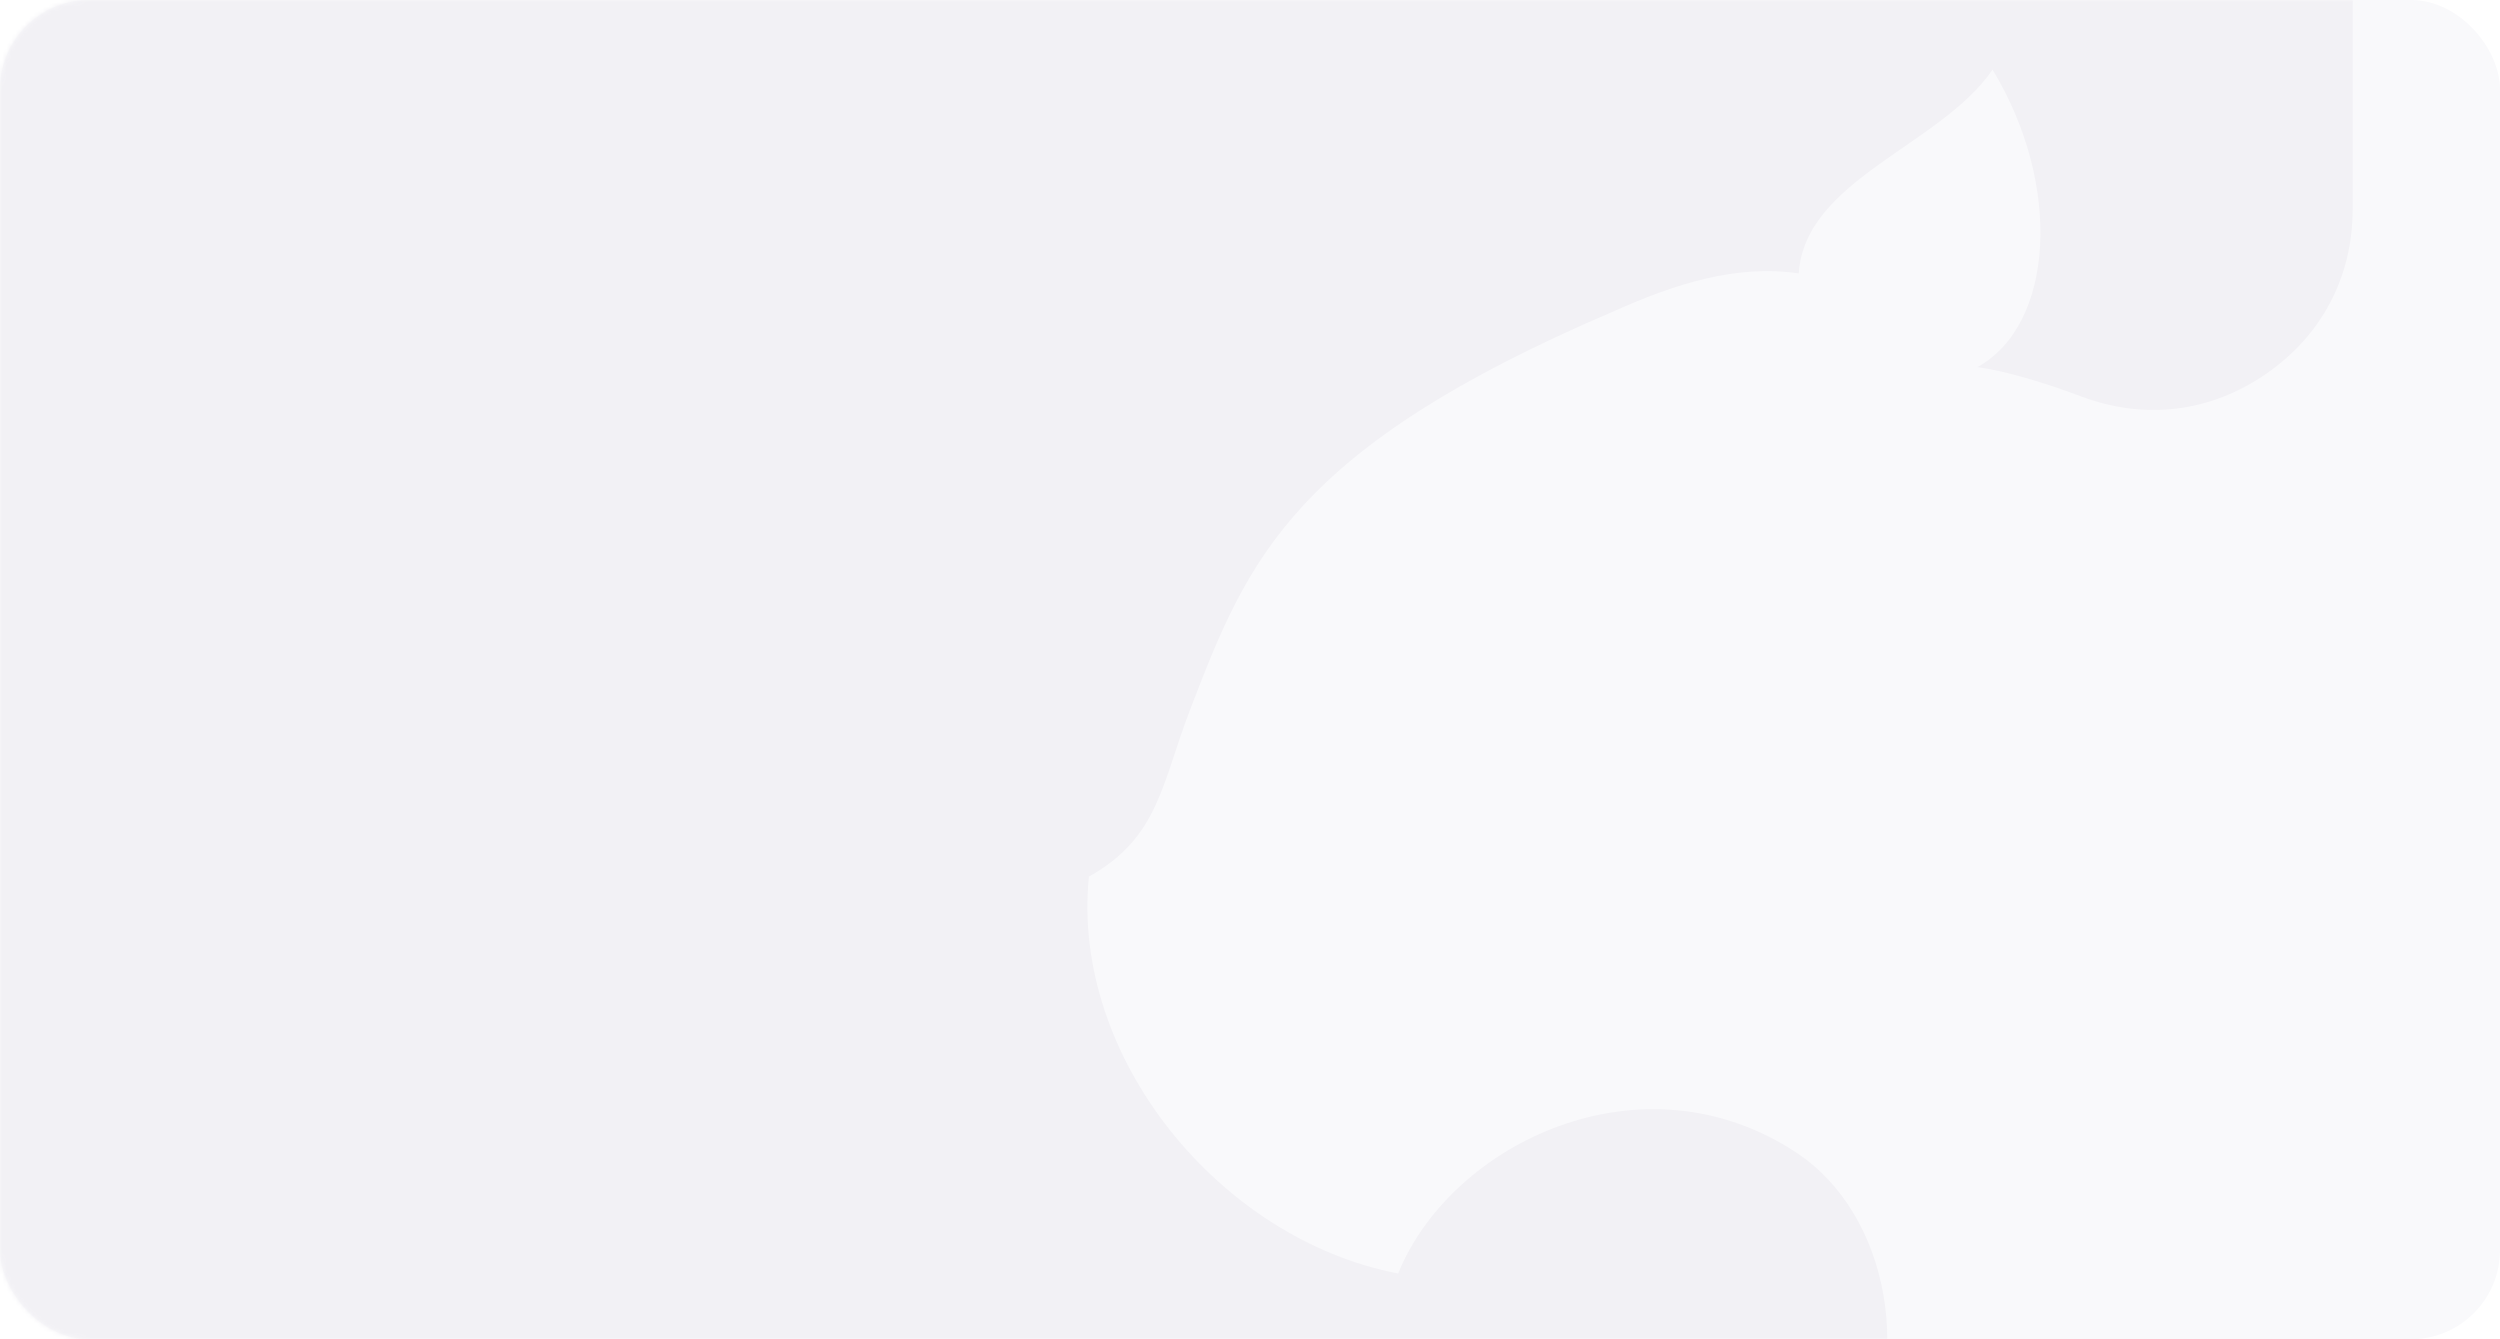 <svg width="560" height="300" viewBox="0 0 560 300" fill="none" xmlns="http://www.w3.org/2000/svg">
<rect width="560" height="300" fill="white"/>
<rect width="560" height="300" rx="20" fill="#F9F9FB"/>
<mask id="mask0_908_3585" style="mask-type:alpha" maskUnits="userSpaceOnUse" x="0" y="0" width="560" height="300">
<rect width="560" height="300" rx="20" fill="#F9F9FB"/>
</mask>
<g mask="url(#mask0_908_3585)">
<path fill-rule="evenodd" clip-rule="evenodd" d="M-195 343.099V-36.201C-195 -56.104 35.698 -44.059 54.733 -50L527 -40.447V46.931C526.949 62.112 520.078 75.11 507.608 83.742C495.088 92.373 480.481 94.15 466.23 88.819C457.17 85.417 448.976 83.082 442.97 82.219C460.173 72.673 462.005 41.396 446.329 15.603C434.725 32.612 404.289 40.178 402.915 61.249C389.02 59.167 375.176 63.584 361.485 69.728C289.416 100.497 279.44 125.58 266.767 158.481C260.151 175.592 259.642 187.575 243.915 196.359C239.843 236.775 273.18 277.598 313.185 285.264C324.993 256.069 368.051 235.201 402.711 258.405C422.51 271.657 430.501 304.812 413.399 332.992C402.202 351.423 378.637 367.671 345.962 380.568L192.001 445L14.111 361.752L-195 343.099Z" fill="#F2F1F5"/>
</g>
</svg>
